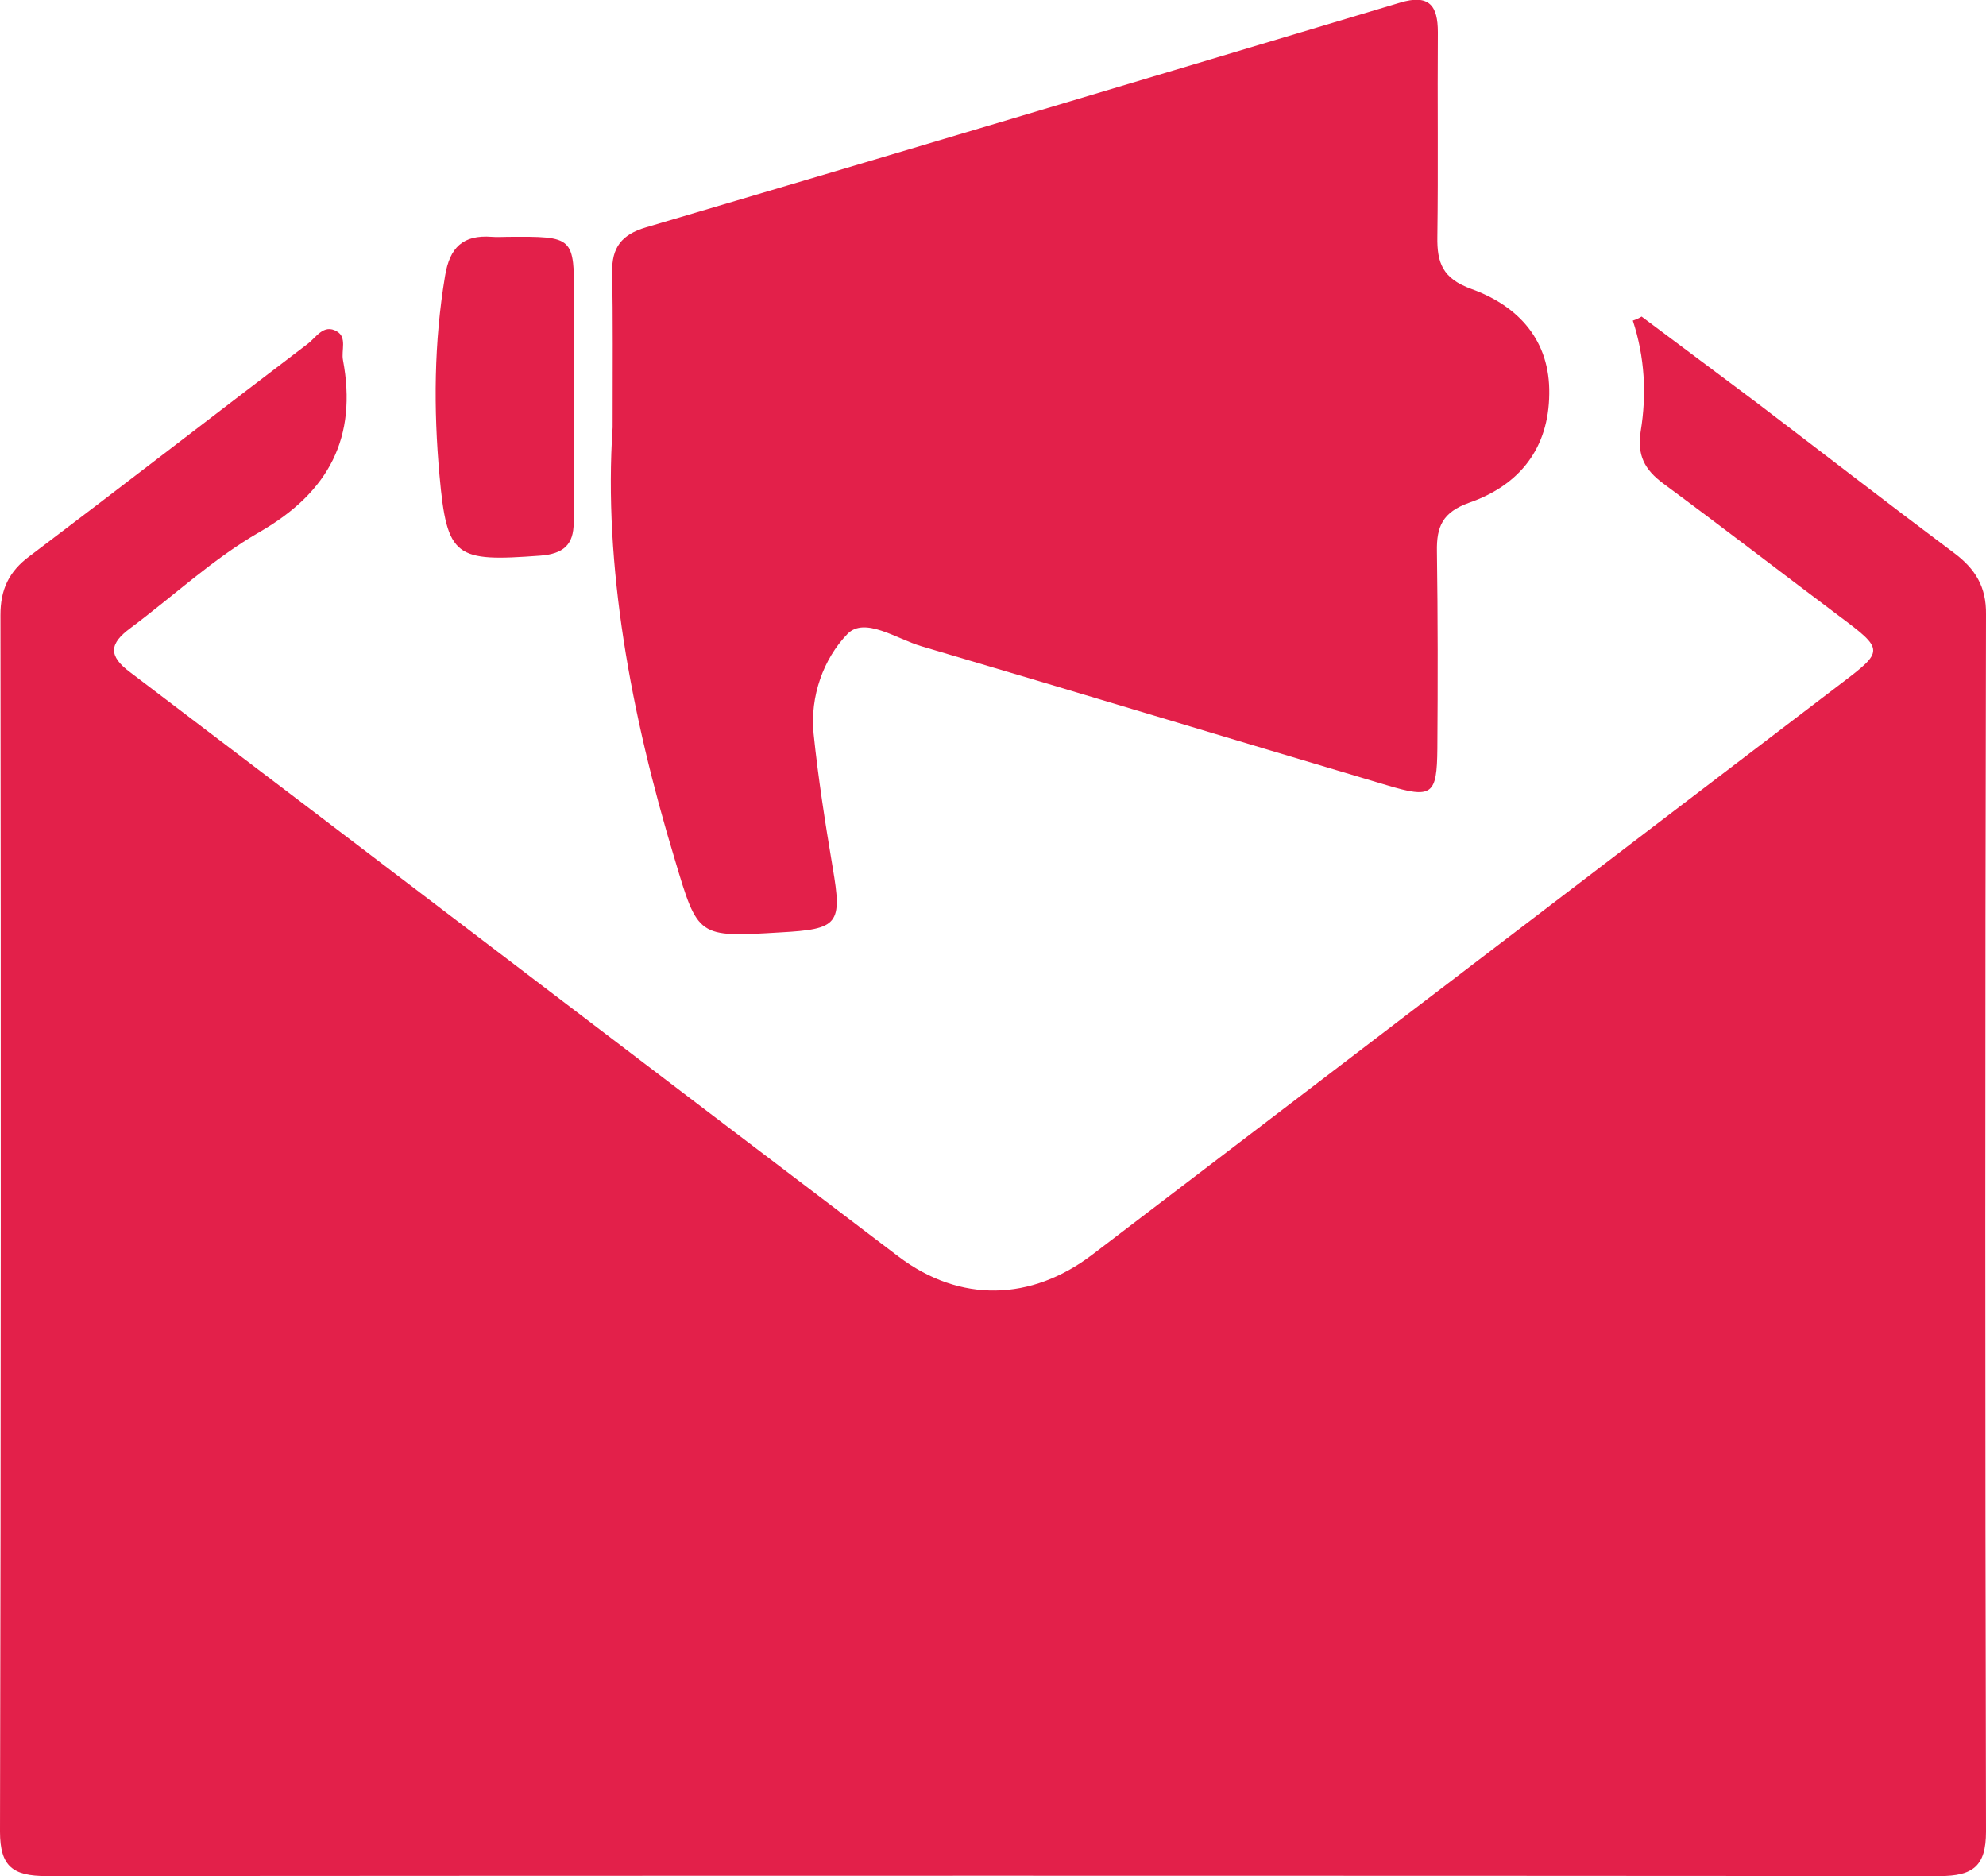 <svg width="36" height="34" viewBox="0 0 36 34" fill="none" xmlns="http://www.w3.org/2000/svg">
<g clip-path="url(#clip0_725_2595)">
<path d="M29.757 5.737C30.456 6.262 31.154 6.779 31.852 7.304C33.038 8.207 34.225 9.126 35.419 10.02C35.806 10.308 36.008 10.636 36 11.136C35.983 18.49 35.983 25.843 36 33.196C36 33.82 35.764 34 35.159 34C23.717 33.992 12.283 33.992 0.841 34C0.236 34 0 33.828 0 33.196C0.017 25.851 0.017 18.498 0.008 11.145C0.008 10.685 0.16 10.357 0.538 10.078C2.221 8.806 3.887 7.517 5.57 6.237C5.729 6.122 5.864 5.86 6.108 6.007C6.293 6.114 6.184 6.352 6.217 6.524C6.478 7.92 5.973 8.913 4.703 9.643C3.862 10.127 3.147 10.8 2.364 11.383C1.986 11.662 1.952 11.883 2.364 12.187C7.008 15.708 11.644 19.253 16.288 22.773C17.407 23.619 18.694 23.578 19.796 22.741C24.323 19.294 28.84 15.839 33.367 12.392C34.157 11.793 34.157 11.777 33.333 11.161C32.273 10.365 31.221 9.553 30.153 8.765C29.808 8.51 29.673 8.248 29.741 7.813C29.85 7.148 29.816 6.475 29.598 5.81C29.648 5.794 29.707 5.769 29.757 5.737Z" fill="#E3204A"/>
<path d="M11.105 7.747C11.105 6.615 11.113 5.778 11.097 4.932C11.088 4.489 11.265 4.251 11.711 4.12C16.271 2.774 20.822 1.412 25.374 0.049C25.912 -0.115 26.064 0.107 26.064 0.583C26.055 1.822 26.072 3.061 26.055 4.292C26.047 4.76 26.148 5.047 26.669 5.236C27.536 5.548 28.1 6.18 28.083 7.14C28.074 8.116 27.553 8.789 26.636 9.109C26.148 9.282 26.038 9.544 26.047 9.996C26.064 11.186 26.064 12.376 26.055 13.566C26.047 14.411 25.963 14.477 25.138 14.23C22.32 13.393 19.51 12.54 16.7 11.711C16.254 11.58 15.673 11.169 15.362 11.489C14.925 11.941 14.681 12.622 14.748 13.295C14.832 14.107 14.958 14.912 15.093 15.716C15.27 16.75 15.202 16.84 14.142 16.898C12.645 16.988 12.653 16.988 12.232 15.576C11.433 12.942 10.937 10.242 11.105 7.747Z" fill="#E3204A"/>
<path d="M10.399 7.238C10.399 7.985 10.399 8.724 10.399 9.47C10.399 9.873 10.214 10.037 9.793 10.07C8.253 10.184 8.102 10.111 7.967 8.617C7.858 7.411 7.866 6.204 8.068 4.998C8.152 4.489 8.388 4.251 8.918 4.292C9.011 4.3 9.112 4.292 9.204 4.292C10.407 4.284 10.407 4.284 10.407 5.425C10.399 6.024 10.399 6.631 10.399 7.238Z" fill="#E3204A"/>
</g>
<defs>
<clipPath id="clip0_725_2595">
<rect width="36" height="34" fill="white"/>
</clipPath>
</defs>
</svg>
